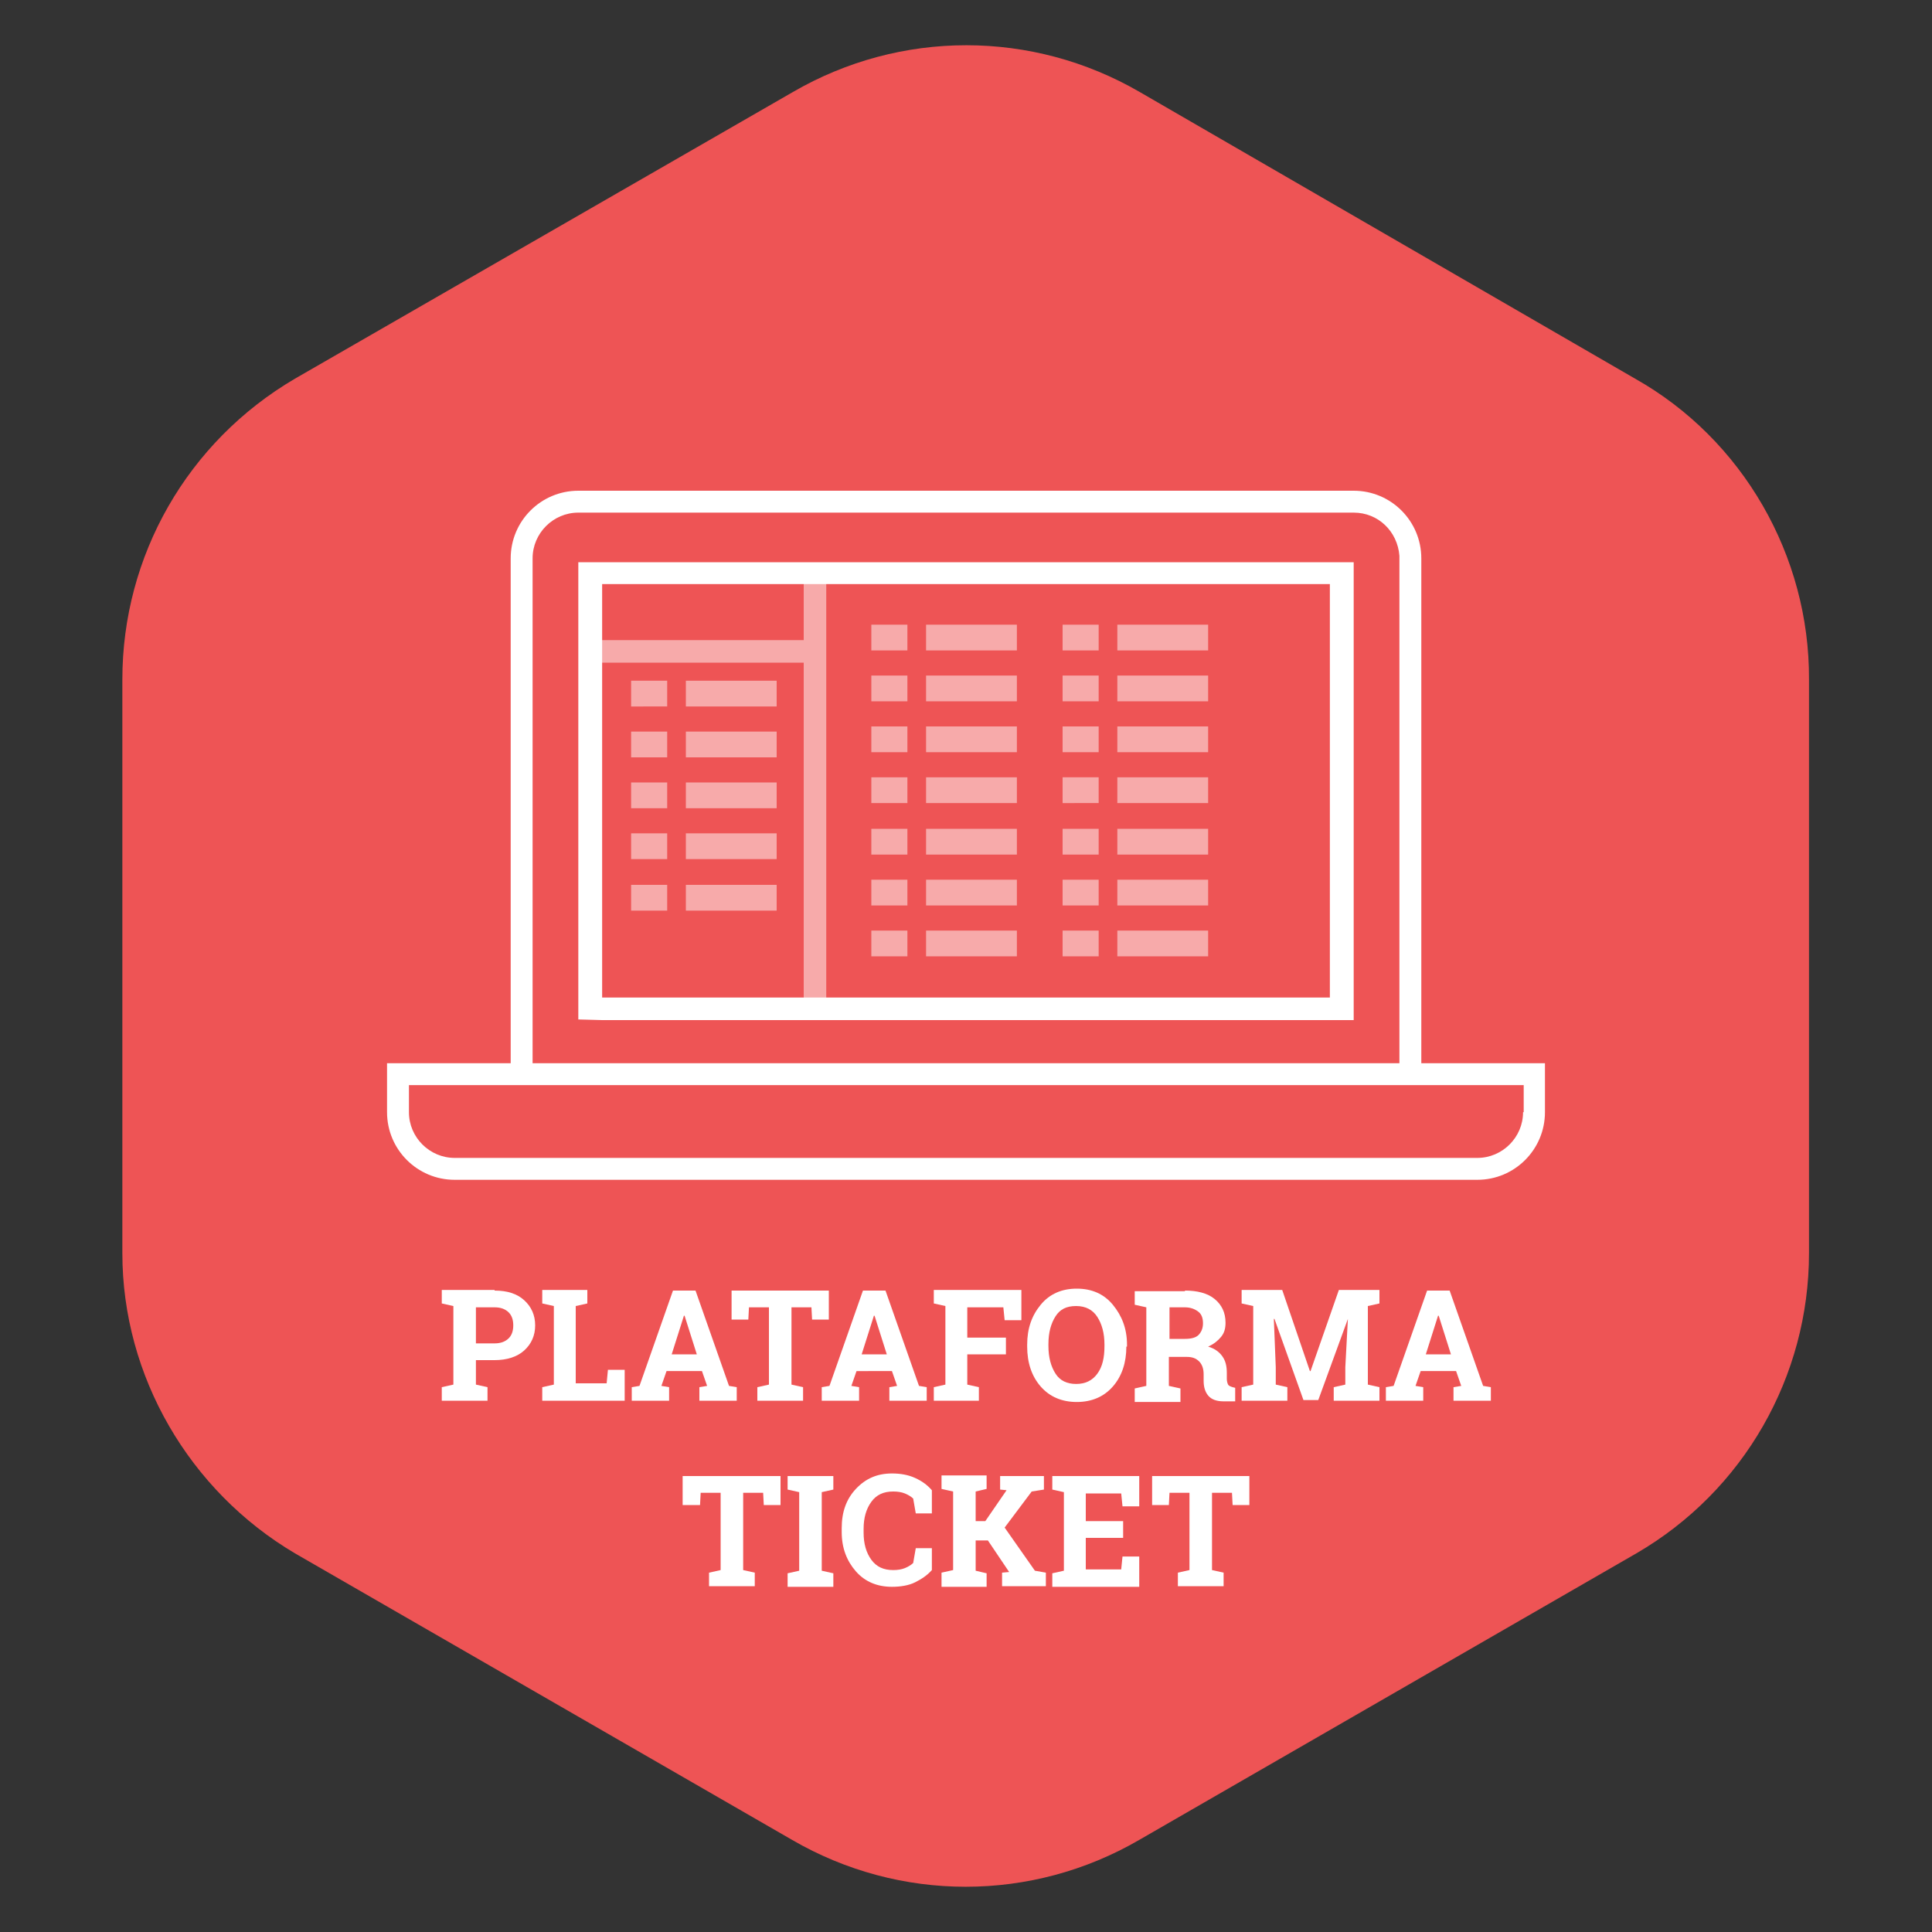 <?xml version="1.0" encoding="utf-8"?>
<!-- Generator: Adobe Illustrator 23.0.4, SVG Export Plug-In . SVG Version: 6.00 Build 0)  -->
<svg version="1.1" id="Capa_1" xmlns="http://www.w3.org/2000/svg" xmlns:xlink="http://www.w3.org/1999/xlink" x="0px" y="0px"
	 viewBox="0 0 300 300" style="enable-background:new 0 0 300 300;" xml:space="preserve">
<rect x="0" y="0" width="300" height="300" fill="#333333" stroke="none"/>
<style type="text/css">
	.st0{display:none;}
	.st1{display:inline;fill:#51C2D1;}
	.st2{display:inline;fill:#133B52;}
	.st3{fill:#EE5455;}
	.st4{display:inline;fill:#FACF48;}
	.st5{display:inline;fill:#6AEAB8;}
	.st6{display:inline;fill:#3AA5F7;}
	.st7{display:inline;fill:#F39843;}
	.st8{display:inline;fill:#EF6769;}
	.st9{display:inline;fill:#8D49DD;}
	.st10{display:inline;fill:#0D427A;}
	.st11{fill:#FFFFFF;}
	.st12{opacity:0.5;}
</style>
<g class="st0">
	<path class="st1" d="M253.9,56.8L177,12.3c-16.7-9.7-37.2-9.7-53.9,0L45.8,56.8C29.1,66.6,19,84.3,19,103.5v89.1
		c0,19.1,10.4,36.9,26.8,46.6l77.2,44.5c16.7,9.7,37.2,9.7,53.9,0l77.2-44.5c16.7-9.7,26.8-27.5,26.8-46.6v-89.1
		C281,84.3,270.6,66.2,253.9,56.8z"/>
</g>
<g class="st0">
	<path class="st2" d="M253.9,56.8L177,12.3c-16.7-9.7-37.2-9.7-53.9,0L45.8,56.8C29.1,66.6,19,84.3,19,103.5v89.1
		c0,19.1,10.4,36.9,26.8,46.6l77.2,44.5c16.7,9.7,37.2,9.7,53.9,0l77.2-44.5c16.7-9.7,26.8-27.5,26.8-46.6v-89.1
		C281,84.3,270.6,66.2,253.9,56.8z"/>
</g>
<g id="Capa_3">
	<path class="st3" d="M253.9,58.8L177,14.3c-16.7-9.7-37.2-9.7-53.9,0L45.8,58.8C29.1,68.6,19,86.3,19,105.5v89.1
		c0,19.1,10.4,36.9,26.8,46.6l77.2,44.5c16.7,9.7,37.2,9.7,53.9,0l77.2-44.5c16.7-9.7,26.8-27.5,26.8-46.6v-89.1
		C281,86.3,270.6,68.2,253.9,58.8z"/>
</g>
<g id="Capa_4" class="st0">
	<path class="st4" d="M253.9,56.8L177,12.3c-16.7-9.7-37.2-9.7-53.9,0L45.8,56.8C29.1,66.6,19,84.3,19,103.5v89.1
		c0,19.1,10.4,36.9,26.8,46.6l77.2,44.5c16.7,9.7,37.2,9.7,53.9,0l77.2-44.5c16.7-9.7,26.8-27.5,26.8-46.6v-89.1
		C281,84.3,270.6,66.2,253.9,56.8z"/>
</g>
<g id="Capa_5" class="st0">
	<path class="st5" d="M253.9,56.8L177,12.3c-16.7-9.7-37.2-9.7-53.9,0L45.8,56.8C29.1,66.6,19,84.3,19,103.5v89.1
		c0,19.1,10.4,36.9,26.8,46.6l77.2,44.5c16.7,9.7,37.2,9.7,53.9,0l77.2-44.5c16.7-9.7,26.8-27.5,26.8-46.6v-89.1
		C281,84.3,270.6,66.2,253.9,56.8z"/>
</g>
<g id="Capa_6" class="st0">
	<path class="st6" d="M253.9,56.8L177,12.3c-16.7-9.7-37.2-9.7-53.9,0L45.8,56.8C29.1,66.6,19,84.3,19,103.5v89.1
		c0,19.1,10.4,36.9,26.8,46.6l77.2,44.5c16.7,9.7,37.2,9.7,53.9,0l77.2-44.5c16.7-9.7,26.8-27.5,26.8-46.6v-89.1
		C281,84.3,270.6,66.2,253.9,56.8z"/>
</g>
<g id="Capa_7" class="st0">
	<path class="st7" d="M253.9,56.8L177,12.3c-16.7-9.7-37.2-9.7-53.9,0L45.8,56.8C29.1,66.6,19,84.3,19,103.5v89.1
		c0,19.1,10.4,36.9,26.8,46.6l77.2,44.5c16.7,9.7,37.2,9.7,53.9,0l77.2-44.5c16.7-9.7,26.8-27.5,26.8-46.6v-89.1
		C281,84.3,270.6,66.2,253.9,56.8z"/>
</g>
<g id="Capa_8" class="st0">
	<path class="st8" d="M253.9,56.8L177,12.3c-16.7-9.7-37.2-9.7-53.9,0L45.8,56.8C29.1,66.6,19,84.3,19,103.5v89.1
		c0,19.1,10.4,36.9,26.8,46.6l77.2,44.5c16.7,9.7,37.2,9.7,53.9,0l77.2-44.5c16.7-9.7,26.8-27.5,26.8-46.6v-89.1
		C281,84.3,270.6,66.2,253.9,56.8z"/>
</g>
<g id="Capa_9" class="st0">
	<path class="st9" d="M253.9,56.8L177,12.3c-16.7-9.7-37.2-9.7-53.9,0L45.8,56.8C29.1,66.6,19,84.3,19,103.5v89.1
		c0,19.1,10.4,36.9,26.8,46.6l77.2,44.5c16.7,9.7,37.2,9.7,53.9,0l77.2-44.5c16.7-9.7,26.8-27.5,26.8-46.6v-89.1
		C281,84.3,270.6,66.2,253.9,56.8z"/>
</g>
<g id="Capa_10" class="st0">
	<path class="st10" d="M253.9,56.8L177,12.3c-16.7-9.7-37.2-9.7-53.9,0L45.8,56.8C29.1,66.6,19,84.3,19,103.5v89.1
		c0,19.1,10.4,36.9,26.8,46.6l77.2,44.5c16.7,9.7,37.2,9.7,53.9,0l77.2-44.5c16.7-9.7,26.8-27.5,26.8-46.6v-89.1
		C281,84.3,270.6,66.2,253.9,56.8z"/>
</g>
<g>
	<g>
		<path class="st11" d="M76.8,200.4c2,0,3.5,0.5,4.6,1.5s1.7,2.3,1.7,3.9c0,1.6-0.6,2.9-1.7,3.9s-2.7,1.5-4.6,1.5h-2.9v3.8l1.8,0.4
			v2.1h-7.1v-2.1l1.8-0.4v-12.2l-1.8-0.4v-2.1h1.8H76.8z M73.9,208.6h2.9c1,0,1.7-0.3,2.2-0.8s0.7-1.2,0.7-2c0-0.8-0.2-1.5-0.7-2
			s-1.2-0.8-2.2-0.8h-2.9V208.6z"/>
		<path class="st11" d="M84.2,217.5v-2.1l1.8-0.4v-12.2l-1.8-0.4v-2.1H86h3.4h1.8v2.1l-1.8,0.4v12h4.8l0.2-2.1H97v4.8H84.2z"/>
		<path class="st11" d="M98.1,215.4l1.2-0.2l5.2-14.8h3.5l5.2,14.8l1.2,0.2v2.1h-5.8v-2.1l1.2-0.2l-0.8-2.3h-5.5l-0.8,2.3l1.2,0.2
			v2.1h-5.8V215.4z M104.3,210.3h3.9l-1.9-6h-0.1L104.3,210.3z"/>
		<path class="st11" d="M128.7,200.4v4.5h-2.6L126,203h-3.1v12l1.8,0.4v2.1h-7.1v-2.1l1.8-0.4v-12h-3.1l-0.1,1.9h-2.6v-4.5H128.7z"
			/>
		<path class="st11" d="M127.6,215.4l1.2-0.2l5.2-14.8h3.5l5.2,14.8l1.2,0.2v2.1h-5.8v-2.1l1.2-0.2l-0.8-2.3H133l-0.8,2.3l1.2,0.2
			v2.1h-5.8V215.4z M133.8,210.3h3.9l-1.9-6h-0.1L133.8,210.3z"/>
		<path class="st11" d="M145,215.4l1.8-0.4v-12.2l-1.8-0.4v-2.1h13.6v4.7h-2.6l-0.2-2h-5.6v4.7h6v2.6h-6v4.7l1.8,0.4v2.1H145V215.4z
			"/>
		<path class="st11" d="M174.9,209.1c0,2.5-0.7,4.6-2.1,6.2s-3.3,2.4-5.6,2.4c-2.3,0-4.2-0.8-5.6-2.4s-2.1-3.7-2.1-6.2v-0.3
			c0-2.5,0.7-4.5,2.1-6.2s3.3-2.5,5.6-2.5c2.3,0,4.2,0.8,5.6,2.5s2.2,3.7,2.2,6.2V209.1z M171.5,208.8c0-1.8-0.4-3.2-1.1-4.3
			s-1.8-1.7-3.3-1.7s-2.5,0.5-3.2,1.6s-1.1,2.5-1.1,4.3v0.3c0,1.8,0.4,3.2,1.1,4.3s1.8,1.6,3.2,1.6c1.4,0,2.5-0.5,3.3-1.6
			s1.1-2.5,1.1-4.3V208.8z"/>
		<path class="st11" d="M184,200.4c1.9,0,3.5,0.4,4.6,1.3s1.7,2.1,1.7,3.7c0,0.9-0.2,1.6-0.7,2.2s-1.1,1.1-2,1.5
			c1,0.3,1.7,0.8,2.2,1.5s0.7,1.5,0.7,2.6v0.9c0,0.4,0.1,0.7,0.2,0.9s0.4,0.3,0.7,0.4l0.4,0.1v2.1h-1.8c-1.1,0-1.9-0.3-2.4-0.9
			s-0.7-1.4-0.7-2.3v-1c0-0.8-0.2-1.5-0.7-2s-1.1-0.7-1.9-0.7h-2.8v4.5l1.8,0.4v2.1h-7.1v-2.1l1.8-0.4v-12.2l-1.8-0.4v-2.1h1.8H184z
			 M181.6,207.9h2.4c1,0,1.7-0.2,2.1-0.6s0.7-1,0.7-1.8s-0.2-1.4-0.7-1.8s-1.2-0.7-2.1-0.7h-2.4V207.9z"/>
		<path class="st11" d="M209.3,204.8L209.3,204.8l-4.6,12.6h-2.3l-4.5-12.6l-0.1,0l0.3,7.5v2.7l1.8,0.4v2.1h-7.1v-2.1l1.8-0.4v-12.2
			l-1.8-0.4v-2.1h1.8h4.5l4.3,12.6h0.1l4.4-12.6h6.3v2.1l-1.8,0.4v12.2l1.8,0.4v2.1h-7.1v-2.1l1.8-0.4v-2.7L209.3,204.8z"/>
		<path class="st11" d="M215.2,215.4l1.2-0.2l5.2-14.8h3.5l5.2,14.8l1.2,0.2v2.1h-5.8v-2.1l1.2-0.2l-0.8-2.3h-5.5l-0.8,2.3l1.2,0.2
			v2.1h-5.8V215.4z M221.4,210.3h3.9l-1.9-6h-0.1L221.4,210.3z"/>
		<path class="st11" d="M121.2,229.2v4.5h-2.6l-0.1-1.9h-3.1v12l1.8,0.4v2.1h-7.1v-2.1l1.8-0.4v-12h-3.1l-0.1,1.9H106v-4.5H121.2z"
			/>
		<path class="st11" d="M122.3,231.3v-2.1h7.1v2.1l-1.8,0.4v12.2l1.8,0.4v2.1h-7.1v-2.1l1.8-0.4v-12.2L122.3,231.3z"/>
		<path class="st11" d="M144.7,235h-2.5l-0.4-2.3c-0.3-0.3-0.8-0.6-1.3-0.8s-1.1-0.3-1.8-0.3c-1.5,0-2.6,0.5-3.4,1.6
			s-1.2,2.5-1.2,4.2v0.6c0,1.7,0.4,3.1,1.2,4.2s1.9,1.6,3.4,1.6c0.7,0,1.3-0.1,1.8-0.3s1-0.5,1.3-0.8l0.4-2.3h2.5v3.4
			c-0.7,0.8-1.6,1.4-2.6,1.9s-2.3,0.7-3.6,0.7c-2.3,0-4.2-0.8-5.6-2.4s-2.2-3.6-2.2-6.1v-0.6c0-2.5,0.7-4.5,2.2-6.1s3.3-2.4,5.6-2.4
			c1.3,0,2.5,0.2,3.6,0.7s1.9,1.1,2.6,1.9V235z"/>
		<path class="st11" d="M146.2,244.2l1.8-0.4v-12.2l-1.8-0.4v-2.1h7v2.1l-1.7,0.4v4.6h1.5l3.3-4.8l-1-0.1v-2.1h6.8v2.1l-1.9,0.3
			l-4.2,5.6l4.7,6.7l1.7,0.3v2.1h-6.8v-2.1l1.1-0.1l-3.3-4.9h-1.9v4.7l1.7,0.4v2.1h-7V244.2z"/>
		<path class="st11" d="M174.4,238.8h-5.8v4.9h5.5l0.2-2h2.6v4.7h-13.5v-2.1l1.8-0.4v-12.2l-1.8-0.4v-2.1h1.8h11.7v4.7h-2.6l-0.2-2
			h-5.5v4.3h5.8V238.8z"/>
		<path class="st11" d="M194,229.2v4.5h-2.6l-0.1-1.9h-3.1v12l1.8,0.4v2.1h-7.1v-2.1l1.8-0.4v-12h-3.1l-0.1,1.9h-2.6v-4.5H194z"/>
	</g>
</g>
<g>
	<g>
		<g>
			<g>
				<g>
					<path class="st11" d="M220.7,165.1v-10.9v-2.5v-65c0-5.8-4.7-10.5-10.5-10.5H89.8c-5.8,0-10.5,4.7-10.5,10.5v50.5v12.3v15.6
						H60.1v7.6c0,5.8,4.7,10.5,10.5,10.5h158.8c5.8,0,10.5-4.7,10.5-10.5v-7.6L220.7,165.1L220.7,165.1z M82.7,137.2V86.7
						c0-3.9,3.2-7.1,7.1-7.1h120.4c3.8,0,6.8,2.9,7.1,6.7l0,0v65.4v2.5v10.9H82.7v-15.6V137.2z M236.5,172.7c0,3.9-3.2,7.1-7.1,7.1
						H70.6c-3.9,0-7.1-3.2-7.1-7.1v-4.2h173.1v4.2H236.5z"/>
				</g>
				<g>
					<path class="st11" d="M93.5,158.4h113l0,0h3.7v-4.2v-2.5V87.3H93.5l0,0h-3.7v49.9v12.3v8.8L93.5,158.4L93.5,158.4z M93.5,149.5
						v-12.3V90.7h113v60.9v2.5v0.8h-113V149.5z"/>
				</g>
				<g class="st12">
					<g>
						<g>
							<g>
								<path class="st11" d="M98,105.7h5.6v4H98V105.7z"/>
							</g>
							<g>
								<path class="st11" d="M106.5,105.7h14.1v4h-14.1V105.7z"/>
							</g>
							<g>
								<path class="st11" d="M98,113.6h5.6v4H98V113.6z"/>
							</g>
							<g>
								<path class="st11" d="M106.5,113.6h14.1v4h-14.1V113.6z"/>
							</g>
							<g>
								<path class="st11" d="M98,121.5h5.6v4H98V121.5z"/>
							</g>
							<g>
								<path class="st11" d="M106.5,121.5h14.1v4h-14.1V121.5z"/>
							</g>
						</g>
						<g>
							<g>
								<path class="st11" d="M98,129.4h5.6v4H98V129.4z"/>
							</g>
							<g>
								<path class="st11" d="M106.5,129.4h14.1v4h-14.1V129.4z"/>
							</g>
							<g>
								<path class="st11" d="M98,137.4h5.6v4H98V137.4z"/>
							</g>
							<g>
								<path class="st11" d="M106.5,137.4h14.1v4h-14.1V137.4z"/>
							</g>
						</g>
					</g>
				</g>
				<g class="st12">
					<polygon class="st11" points="124.8,89.5 124.8,99.4 93.2,99.4 93.2,102.9 124.8,102.9 124.8,155.4 128.3,155.4 128.3,89.5 
											"/>
				</g>
			</g>
		</g>
	</g>
	<g>
		<g class="st12">
			<g>
				<g>
					<g>
						<path class="st11" d="M135.3,97h5.6v4h-5.6V97z"/>
					</g>
					<g>
						<path class="st11" d="M143.8,97h14.1v4h-14.1V97z"/>
					</g>
					<g>
						<path class="st11" d="M135.3,104.9h5.6v4h-5.6V104.9z"/>
					</g>
					<g>
						<path class="st11" d="M143.8,104.9h14.1v4h-14.1V104.9z"/>
					</g>
					<g>
						<path class="st11" d="M135.3,112.8h5.6v4h-5.6V112.8z"/>
					</g>
					<g>
						<path class="st11" d="M143.8,112.8h14.1v4h-14.1V112.8z"/>
					</g>
				</g>
				<g>
					<g>
						<path class="st11" d="M135.3,120.7h5.6v4h-5.6V120.7z"/>
					</g>
					<g>
						<path class="st11" d="M143.8,120.7h14.1v4h-14.1V120.7z"/>
					</g>
					<g>
						<path class="st11" d="M135.3,128.7h5.6v4h-5.6V128.7z"/>
					</g>
					<g>
						<path class="st11" d="M143.8,128.7h14.1v4h-14.1V128.7z"/>
					</g>
				</g>
			</g>
		</g>
		<g class="st12">
			<g>
				<g>
					<g>
						<path class="st11" d="M135.3,136.6h5.6v4h-5.6V136.6z"/>
					</g>
					<g>
						<path class="st11" d="M143.8,136.6h14.1v4h-14.1V136.6z"/>
					</g>
					<g>
						<path class="st11" d="M135.3,144.5h5.6v4h-5.6V144.5z"/>
					</g>
					<g>
						<path class="st11" d="M143.8,144.5h14.1v4h-14.1V144.5z"/>
					</g>
				</g>
			</g>
		</g>
	</g>
	<g>
		<g class="st12">
			<g>
				<g>
					<g>
						<path class="st11" d="M165,97h5.6v4H165V97z"/>
					</g>
					<g>
						<path class="st11" d="M173.5,97h14.1v4h-14.1V97z"/>
					</g>
					<g>
						<path class="st11" d="M165,104.9h5.6v4H165V104.9z"/>
					</g>
					<g>
						<path class="st11" d="M173.5,104.9h14.1v4h-14.1V104.9z"/>
					</g>
					<g>
						<path class="st11" d="M165,112.8h5.6v4H165V112.8z"/>
					</g>
					<g>
						<path class="st11" d="M173.5,112.8h14.1v4h-14.1V112.8z"/>
					</g>
				</g>
				<g>
					<g>
						<path class="st11" d="M165,120.7h5.6v4H165V120.7z"/>
					</g>
					<g>
						<path class="st11" d="M173.5,120.7h14.1v4h-14.1V120.7z"/>
					</g>
					<g>
						<path class="st11" d="M165,128.7h5.6v4H165V128.7z"/>
					</g>
					<g>
						<path class="st11" d="M173.5,128.7h14.1v4h-14.1V128.7z"/>
					</g>
				</g>
			</g>
		</g>
		<g class="st12">
			<g>
				<g>
					<g>
						<path class="st11" d="M165,136.6h5.6v4H165V136.6z"/>
					</g>
					<g>
						<path class="st11" d="M173.5,136.6h14.1v4h-14.1V136.6z"/>
					</g>
					<g>
						<path class="st11" d="M165,144.5h5.6v4H165V144.5z"/>
					</g>
					<g>
						<path class="st11" d="M173.5,144.5h14.1v4h-14.1V144.5z"/>
					</g>
				</g>
			</g>
		</g>
	</g>
</g>
</svg>
